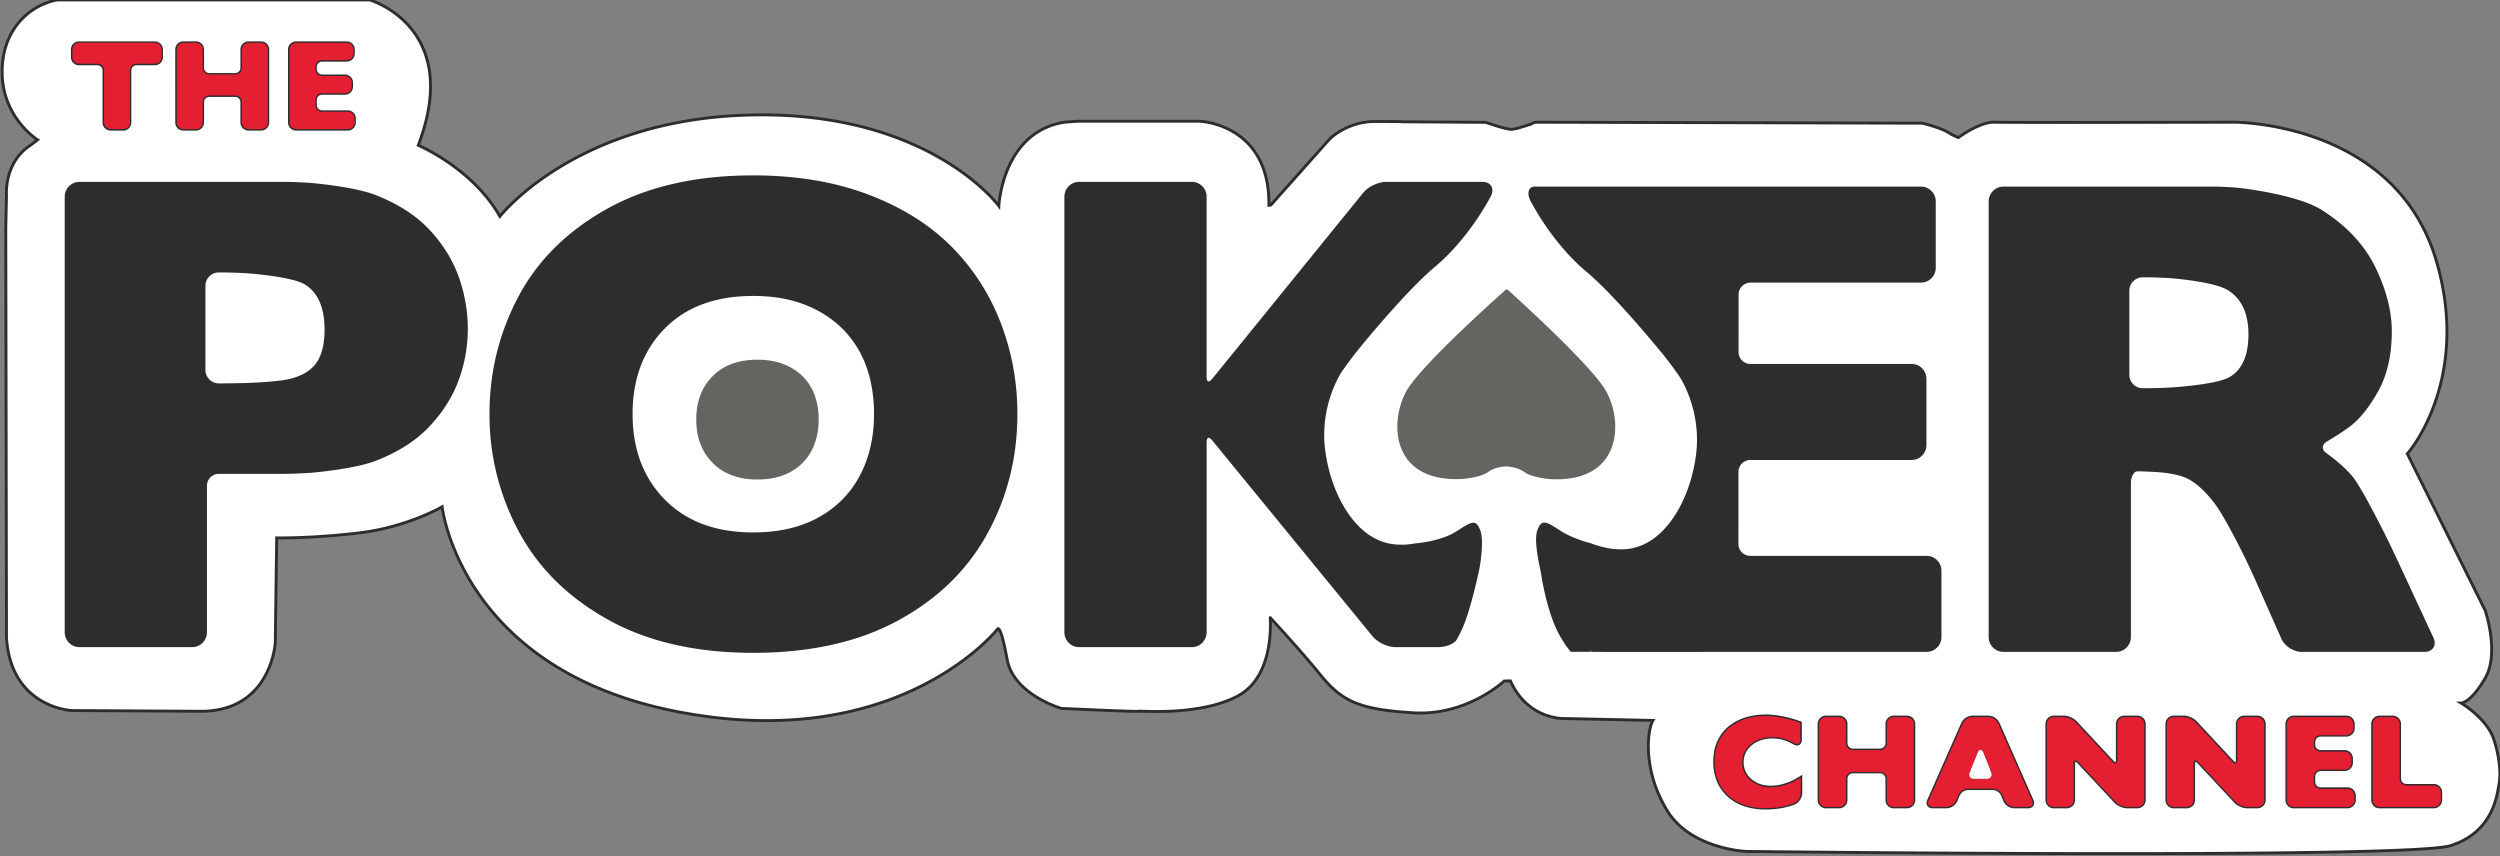 <svg width="200mm" height="68.51mm" viewBox="0 0 200 68.51" xmlns="http://www.w3.org/2000/svg">
    <rect x="0" y="0" width="200" height="68.51" fill="#808080" stroke="none"/>
    <defs>
        <clipPath id="b">
            <path d="M139.94 522.28h164.69v53.149H139.94z"/>
        </clipPath>
        <clipPath id="a">
            <path d="M139.95 522.28h164.68v53.149H139.95z"/>
        </clipPath>
    </defs>
    <g clip-path="url(#a)" transform="matrix(1.302 0 0 -1.302 -196.526 748.42)">
        <path d="M202.75 554.59c-.638.647-1.416 1.151-2.335 1.513-.92.36-1.982.541-3.19.541-2.304 0-4.115-.668-5.431-2.003-1.318-1.335-1.975-3.085-1.975-5.251s.661-3.921 1.984-5.262c1.325-1.342 3.131-2.013 5.422-2.013 1.578 0 2.922.309 4.033.93a6.204 6.204 0 0 1 2.531 2.575c.575 1.096.864 2.353.864 3.77 0 1.062-.158 2.033-.473 2.911a6.205 6.205 0 0 1-1.43 2.289m98.158-28.922a.424.424 0 0 0-.423-.423h-3.335a.424.424 0 0 0-.423.423v4.673c0 .232.19.423.423.423h.808a.424.424 0 0 0 .423-.423v-3.354c0-.233.191-.423.424-.423h1.68c.233 0 .423-.19.423-.423zm-5.304 0a.424.424 0 0 0-.423-.423h-3.302a.425.425 0 0 0-.424.423v4.673c0 .232.191.423.424.423h3.234a.424.424 0 0 0 .423-.423v-.265a.424.424 0 0 0-.423-.423h-1.58a.424.424 0 0 1-.423-.423v-.16c0-.233.19-.423.423-.423h1.469a.425.425 0 0 0 .424-.423v-.266a.424.424 0 0 0-.424-.422h-1.469a.424.424 0 0 1-.423-.423v-.334c0-.232.19-.423.423-.423h1.648c.233 0 .423-.19.423-.423zm-4.401 9.939l-1.572 3.547a54.141 54.141 0 0 1-.693 1.486s-1.2 2.458-1.858 3.314c-.656.854-1.296 1.401-1.919 1.64-.623.24-1.593.305-1.593.305-.45.03-1.036.054-1.301.054-.266 0-.483-.369-.483-.82v-9.456c0-.45-.369-.82-.82-.82h-6.922c-.451 0-.82.37-.82.82v26.772c0 .451.369.82.82.82h12.929c.451 0 1.188-.041 1.636-.091 0 0 3.461-.387 4.964-1.343 1.503-.957 2.586-2.118 3.248-3.484.663-1.366.995-2.664.995-3.893 0-1.434-.277-2.647-.829-3.637-.553-.99-1.136-1.711-1.749-2.162s-1.354-.88-1.354-.88c-.391-.226-.408-.622-.038-.88 0 0 .997-.697 1.59-1.429.594-.731 2.063-3.704 2.063-3.704.199-.405.518-1.07.708-1.479l2.176-4.686c.19-.409-.024-.744-.475-.744h-7.55c-.451 0-.97.338-1.153.75m-1.136-9.939a.425.425 0 0 0-.424-.423h-.63c-.233 0-.553.139-.712.309l-2.286 2.447c-.159.17-.289.119-.289-.114v-2.219a.424.424 0 0 0-.423-.423h-.797a.424.424 0 0 0-.423.423v4.673c0 .232.19.423.423.423h.626c.233 0 .553-.139.712-.31l2.279-2.447c.159-.17.288-.119.288.114v2.22c0 .232.191.423.424.423h.808a.425.425 0 0 0 .424-.423zm-7.373 0a.424.424 0 0 0-.423-.423h-.63c-.233 0-.553.139-.712.309l-2.286 2.447c-.159.17-.289.119-.289-.114v-2.219a.425.425 0 0 0-.424-.423h-.796a.425.425 0 0 0-.424.423v4.673c0 .232.191.423.424.423h.625c.233 0 .554-.139.712-.31l2.279-2.447c.159-.17.289-.119.289.114v2.22c0 .232.19.423.423.423h.809a.424.424 0 0 0 .423-.423zm-7.141-.423h-.857a.675.675 0 0 0-.58.393l-.136.337a.675.675 0 0 1-.58.393h-1.549a.678.678 0 0 1-.582-.392l-.138-.339a.683.683 0 0 0-.583-.392h-.857c-.232 0-.346.174-.252.387l2.097 4.745a.706.706 0 0 0 .594.387h.992a.706.706 0 0 0 .593-.387l2.09-4.745c.094-.213-.02-.387-.252-.387m-26.015 9.612c-.451 0-.821.002-.821.003 0 .002-.274.004-.609.004s-.608-.002-.606-.004c.001-.001.001-.003-.001-.003-.003 0-.139.177-.303.394l-.263.429c-.852 1.382-1.211 3.876-1.211 3.876l-.091.469s-.375 1.621-.143 2.199c.231.578.347.52 1.329-.116.433-.28 1.238-.599 1.713-.712l.107-.028c.699-.271 1.496-.45 2.303-.365 2.357.246 3.948 3.066 4.302 5.886.353 2.82-1.04 4.857-1.04 4.857-.255.373-.695.965-.978 1.316 0 0-2.867 3.555-4.76 5.142-2.153 1.805-3.41 4.331-3.41 4.331-.202.404-.12.734.18.734h5.446l6.181.001h.82l.821-.001h10.469c.451 0 .82-.369.82-.82v-4.082a.822.822 0 0 0-.82-.82H258.5a.823.823 0 0 1-.821-.82l-.003-3.535c0-.451.369-.82.82-.82h9.903c.451 0 .82-.369.82-.82v-4.082a.822.822 0 0 0-.82-.82h-9.907a.824.824 0 0 1-.821-.82l-.003-4.43a.821.821 0 0 1 .82-.82h10.834c.451 0 .82-.369.82-.82v-4.083c0-.45-.369-.82-.82-.82zm18.997-9.189a.424.424 0 0 0-.423-.423h-.808a.424.424 0 0 0-.423.423v1.306a.425.425 0 0 1-.424.423h-1.666a.424.424 0 0 1-.423-.423v-1.306a.424.424 0 0 0-.423-.423h-.809a.424.424 0 0 0-.423.423v4.673c0 .232.191.423.423.423h.809a.424.424 0 0 0 .423-.423v-1.179c0-.232.191-.423.423-.423h1.666c.233 0 .424.191.424.423v1.179c0 .232.19.423.423.423h.808a.425.425 0 0 0 .423-.423zm-6.945.416a.722.722 0 0 0-.384-.601s-.078-.037-.316-.108a4.48 4.48 0 0 0-.723-.154 6.144 6.144 0 0 0-.754-.046c-.48 0-.91.067-1.29.2-.381.132-.71.327-.989.585-.28.259-.487.561-.627.907a3.054 3.054 0 0 0-.207 1.14c0 .474.081.889.244 1.246.165.357.394.652.689.888s.631.411 1.009.523c.377.113.776.169 1.195.169.625 0 1.335-.14 2.128-.419v-1.046c0-.233-.165-.328-.367-.213 0 0-.175.1-.442.213s-.58.169-.94.169c-.322 0-.622-.063-.901-.19a1.652 1.652 0 0 1-.672-.544 1.373 1.373 0 0 1-.253-.825c0-.277.073-.531.222-.763.148-.231.355-.414.618-.551.264-.136.562-.204.894-.204.267 0 .521.032.76.097.238.066.439.138.602.218.163.079.331.173.504.282zm-19.116 36.743s-1.269-2.526-3.422-4.331c-1.892-1.587-4.758-5.143-4.758-5.143a25.03 25.03 0 0 1-.979-1.315s-1.394-2.038-1.04-4.857c.354-2.821 1.945-5.64 4.302-5.887a4.339 4.339 0 0 1 1.233.037l.115.017.011.001s1.561.115 2.543.751c.983.636 1.098.693 1.33.115.231-.577-.002-2.012-.002-2.012l-.005-.039c-.023-.116-.036-.212-.056-.308 0 0-.564-2.749-1.161-3.885l-.217-.411c-.14-.226-.624-.412-1.076-.412h-2.607c-.451 0-1.054.287-1.34.635l-9.834 12.016c-.285.349-.519.266-.519-.185v-11.645a.823.823 0 0 0-.821-.821h-6.921c-.451 0-.82.37-.82.821v26.772c0 .451.369.82.82.82h6.921a.823.823 0 0 0 .821-.82v-11.049c0-.451.232-.533.517-.183l9.264 11.415c.284.35.886.637 1.338.637h5.91c.452 0 .655-.33.453-.734m-30.945-20.752c-1.224-2.227-3.045-3.997-5.465-5.308-2.419-1.311-5.366-1.967-8.839-1.967-3.514 0-6.487.684-8.92 2.049-2.434 1.366-4.242 3.163-5.424 5.39a15.012 15.012 0 0 0-1.774 7.151c0 2.554.587 4.941 1.763 7.161s2.984 4.009 5.425 5.368c2.44 1.359 5.416 2.039 8.93 2.039 2.625 0 4.966-.389 7.025-1.168 2.057-.779 3.749-1.834 5.075-3.166s2.331-2.882 3.014-4.651 1.026-3.63 1.026-5.583c0-2.651-.613-5.089-1.836-7.315m-32.475 9.455c-.363-1.006-.947-1.942-1.753-2.81-.806-.869-1.896-1.574-3.269-2.113-1.374-.54-4.03-.747-4.03-.747a26.34 26.34 0 0 0-1.638-.063h-3.976a.822.822 0 0 1-.82-.82v-9.008a.823.823 0 0 0-.821-.821h-6.92a.823.823 0 0 0-.821.821v26.772c0 .451.369.82.821.82h12.539c.451 0 1.189-.029 1.639-.065 0 0 2.655-.209 4.029-.757 1.372-.547 2.462-1.257 3.268-2.133.806-.875 1.389-1.826 1.752-2.851a9.362 9.362 0 0 0 .543-3.137 9.041 9.041 0 0 0-.543-3.088m-23.667 20.255c0 .224.183.407.407.407h4.663a.408.408 0 0 0 .407-.407v-.476a.408.408 0 0 0-.407-.407h-1.129a.408.408 0 0 1-.407-.407v-3.2a.408.408 0 0 0-.407-.407h-.777a.408.408 0 0 0-.407.407v3.2a.408.408 0 0 1-.407.407h-1.129a.408.408 0 0 0-.407.407zm6.412 0c0 .224.183.407.407.407h.777a.408.408 0 0 0 .407-.407v-1.132c0-.224.183-.407.406-.407h1.6c.224 0 .407.183.407.407v1.132c0 .224.183.407.407.407h.778a.408.408 0 0 0 .407-.407v-4.49a.408.408 0 0 0-.407-.407h-.778a.408.408 0 0 0-.407.407v1.255a.408.408 0 0 1-.407.406h-1.6a.408.408 0 0 1-.406-.406v-1.255a.408.408 0 0 0-.407-.407h-.777a.408.408 0 0 0-.407.407zm6.929 0c0 .224.183.407.407.407h3.109a.408.408 0 0 0 .407-.407v-.254a.408.408 0 0 0-.407-.406h-1.519a.408.408 0 0 1-.406-.407v-.154c0-.224.183-.407.406-.407h1.412a.408.408 0 0 0 .407-.407v-.253a.408.408 0 0 0-.407-.407h-1.412a.408.408 0 0 1-.406-.407v-.321c0-.224.183-.407.406-.407h1.584a.407.407 0 0 0 .407-.406v-.254a.407.407 0 0 0-.407-.407h-3.174a.408.408 0 0 0-.407.407zm135.45-42.41c-.415 1.302-2.013 2.249-2.013 2.249s.592 0 1.48 1.539 0 4.143 0 4.143l-4.791 9.642c.223.208 3.911 4.72 1.772 11.892-2.545 8.534-12.429 8.475-12.429 8.475s-13.791-.03-14.708 0c-.918.029-2.22-.947-2.22-.947l-.444.207c-.503.385-1.775.68-1.775.68l-23.646.06c-.237 0-.365-.107-.365-.107-.28-.082-.89-.313-1.22-.33-.33-.016-1.584.429-1.584.429l-5.031.033s.004.019-1.76.019-2.807-1.082-2.807-1.082l-3.608-4.049-.12-.02c.06 5.011-4.253 5.167-4.253 5.167h-7.52l-.756-.056c-3.856-.578-4.065-5.15-4.065-5.15s-4.242 5.785-15.105 5.592-15.555-6.235-15.555-6.235c-1.671 2.957-5.013 4.371-5.013 4.371 2.764 7.263-2.984 8.932-2.984 8.932h-19.187c-1.62-.284-3.441-1.758-3.397-4.511.044-2.752 2.175-4.084 2.175-4.084l-.399-.31c-1.687-1.066-1.51-3.108-1.51-3.108l-.044-1.997.044-25.17c.267-4.306 3.995-4.483 3.995-4.483l8.08-.045c4.217.089 4.439 4.217 4.439 4.217l.088 6.437s2.176-.044 5.105.311c2.93.355 5.061 1.598 5.061 1.598s1.11-9.944 14.338-12.563c13.683-2.709 19.798 5.061 19.798 5.061s.178.311.578-1.865c.399-2.175 3.329-3.018 3.329-3.018s4.616-.222 4.75-.178c.133.045 3.728-.31 6.081.933 2.353 1.242 1.992 4.855 2.009 4.822.017-.034 1.77-1.905 3.101-3.54s2.41-2.106 5.696-2.309c3.287-.202 5.579 1.955 5.579 1.955l.38.004c1.065-2.368 3.255-2.309 3.255-2.309l5.505-.118c-.355-.592-.651-3.078.888-5.564 1.458-2.356 4.853-2.485 4.853-2.485s40.662-.474 43.266.355c2.604.828 2.841 3.078 2.959 3.669.119.592.119 1.539-.295 2.841m-134.49 27.967c-.802.496-3.487.687-3.487.687-.451.032-1.188.058-1.639.058h-.169a.822.822 0 0 1-.82-.82v-5.177c0-.451.369-.82.82-.82h.209c.451 0 1.19.013 1.641.029 0 0 1.701.059 2.469.236.766.178 1.322.504 1.665.98.342.476.514 1.163.514 2.062 0 1.346-.402 2.269-1.203 2.765m103.11-28.405c-.087.216-.23.216-.318 0l-.496-1.217c-.088-.216.031-.392.263-.392h.778c.232 0 .352.176.264.392zm15.015 28.083c-.864.517-3.396.713-3.396.713-.45.034-1.187.063-1.639.063h-.168a.823.823 0 0 1-.82-.82v-5.177c0-.451.369-.82.82-.82h.21c.45 0 1.189.024 1.639.053 0 0 2.713.175 3.487.631.774.455 1.162 1.33 1.162 2.623 0 1.305-.431 2.217-1.295 2.734" fill="#fff"/>
        <path d="M202.75 554.59c-.638.647-1.416 1.151-2.335 1.513-.92.36-1.982.541-3.19.541-2.304 0-4.115-.668-5.431-2.003-1.318-1.335-1.975-3.085-1.975-5.251s.661-3.921 1.984-5.262c1.325-1.342 3.131-2.013 5.422-2.013 1.578 0 2.922.309 4.033.93a6.204 6.204 0 0 1 2.531 2.575c.575 1.096.864 2.353.864 3.77 0 1.062-.158 2.033-.473 2.911a6.205 6.205 0 0 1-1.43 2.289zm98.158-28.922a.424.424 0 0 0-.423-.423h-3.335a.424.424 0 0 0-.423.423v4.673c0 .232.19.423.423.423h.808a.424.424 0 0 0 .423-.423v-3.354c0-.233.191-.423.424-.423h1.68c.233 0 .423-.19.423-.423zm-5.304 0a.424.424 0 0 0-.423-.423h-3.302a.425.425 0 0 0-.424.423v4.673c0 .232.191.423.424.423h3.234a.424.424 0 0 0 .423-.423v-.265a.424.424 0 0 0-.423-.423h-1.58a.424.424 0 0 1-.423-.423v-.16c0-.233.19-.423.423-.423h1.469a.425.425 0 0 0 .424-.423v-.266a.424.424 0 0 0-.424-.422h-1.469a.424.424 0 0 1-.423-.423v-.334c0-.232.19-.423.423-.423h1.648c.233 0 .423-.19.423-.423zm-4.401 9.939l-1.572 3.547a54.141 54.141 0 0 1-.693 1.486s-1.2 2.458-1.858 3.314c-.656.854-1.296 1.401-1.919 1.64-.623.24-1.593.305-1.593.305-.45.03-1.036.054-1.301.054-.266 0-.483-.369-.483-.82v-9.456c0-.45-.369-.82-.82-.82h-6.922c-.451 0-.82.37-.82.82v26.772c0 .451.369.82.82.82h12.929c.451 0 1.188-.041 1.636-.091 0 0 3.461-.387 4.964-1.343 1.503-.957 2.586-2.118 3.248-3.484.663-1.366.995-2.664.995-3.893 0-1.434-.277-2.647-.829-3.637-.553-.99-1.136-1.711-1.749-2.162s-1.354-.88-1.354-.88c-.391-.226-.408-.622-.038-.88 0 0 .997-.697 1.59-1.429.594-.731 2.063-3.704 2.063-3.704.199-.405.518-1.07.708-1.479l2.176-4.686c.19-.409-.024-.744-.475-.744h-7.55c-.451 0-.97.338-1.153.75zm-1.136-9.939a.425.425 0 0 0-.424-.423h-.63c-.233 0-.553.139-.712.309l-2.286 2.447c-.159.17-.289.119-.289-.114v-2.219a.424.424 0 0 0-.423-.423h-.797a.424.424 0 0 0-.423.423v4.673c0 .232.19.423.423.423h.626c.233 0 .553-.139.712-.31l2.279-2.447c.159-.17.288-.119.288.114v2.22c0 .232.191.423.424.423h.808a.425.425 0 0 0 .424-.423zm-7.373 0a.424.424 0 0 0-.423-.423h-.63c-.233 0-.553.139-.712.309l-2.286 2.447c-.159.17-.289.119-.289-.114v-2.219a.425.425 0 0 0-.424-.423h-.796a.425.425 0 0 0-.424.423v4.673c0 .232.191.423.424.423h.625c.233 0 .554-.139.712-.31l2.279-2.447c.159-.17.289-.119.289.114v2.22c0 .232.19.423.423.423h.809a.424.424 0 0 0 .423-.423zm-7.141-.423h-.857a.675.675 0 0 0-.58.393l-.136.337a.675.675 0 0 1-.58.393h-1.549a.678.678 0 0 1-.582-.392l-.138-.339a.683.683 0 0 0-.583-.392h-.857c-.232 0-.346.174-.252.387l2.097 4.745a.706.706 0 0 0 .594.387h.992a.706.706 0 0 0 .593-.387l2.09-4.745c.094-.213-.02-.387-.252-.387zm-26.015 9.612c-.451 0-.821.002-.821.003 0 .002-.274.004-.609.004s-.608-.002-.606-.004c.001-.001.001-.003-.001-.003-.003 0-.139.177-.303.394l-.263.429c-.852 1.382-1.211 3.876-1.211 3.876l-.091.469s-.375 1.621-.143 2.199c.231.578.347.52 1.329-.116.433-.28 1.238-.599 1.713-.712l.107-.028c.699-.271 1.496-.45 2.303-.365 2.357.246 3.948 3.066 4.302 5.886.353 2.82-1.04 4.857-1.04 4.857-.255.373-.695.965-.978 1.316 0 0-2.867 3.555-4.76 5.142-2.153 1.805-3.41 4.331-3.41 4.331-.202.404-.12.734.18.734h5.446l6.181.001h.82l.821-.001h10.469c.451 0 .82-.369.82-.82v-4.082a.822.822 0 0 0-.82-.82H258.5a.823.823 0 0 1-.821-.82l-.003-3.535c0-.451.369-.82.82-.82h9.903c.451 0 .82-.369.82-.82v-4.082a.822.822 0 0 0-.82-.82h-9.907a.824.824 0 0 1-.821-.82l-.003-4.43a.821.821 0 0 1 .82-.82h10.834c.451 0 .82-.369.82-.82v-4.083c0-.45-.369-.82-.82-.82zm18.997-9.189a.424.424 0 0 0-.423-.423h-.808a.424.424 0 0 0-.423.423v1.306a.425.425 0 0 1-.424.423h-1.666a.424.424 0 0 1-.423-.423v-1.306a.424.424 0 0 0-.423-.423h-.809a.424.424 0 0 0-.423.423v4.673c0 .232.191.423.423.423h.809a.424.424 0 0 0 .423-.423v-1.179c0-.232.191-.423.423-.423h1.666c.233 0 .424.191.424.423v1.179c0 .232.19.423.423.423h.808a.425.425 0 0 0 .423-.423zm-6.945.416a.722.722 0 0 0-.384-.601s-.078-.037-.316-.108a4.48 4.48 0 0 0-.723-.154 6.144 6.144 0 0 0-.754-.046c-.48 0-.91.067-1.29.2-.381.132-.71.327-.989.585-.28.259-.487.561-.627.907a3.054 3.054 0 0 0-.207 1.14c0 .474.081.889.244 1.246.165.357.394.652.689.888s.631.411 1.009.523c.377.113.776.169 1.195.169.625 0 1.335-.14 2.128-.419v-1.046c0-.233-.165-.328-.367-.213 0 0-.175.1-.442.213s-.58.169-.94.169c-.322 0-.622-.063-.901-.19a1.652 1.652 0 0 1-.672-.544 1.373 1.373 0 0 1-.253-.825c0-.277.073-.531.222-.763.148-.231.355-.414.618-.551.264-.136.562-.204.894-.204.267 0 .521.032.76.097.238.066.439.138.602.218.163.079.331.173.504.282zm-19.116 36.743s-1.269-2.526-3.422-4.331c-1.892-1.587-4.758-5.143-4.758-5.143a25.03 25.03 0 0 1-.979-1.315s-1.394-2.038-1.04-4.857c.354-2.821 1.945-5.64 4.302-5.887a4.339 4.339 0 0 1 1.233.037l.115.017.011.001s1.561.115 2.543.751c.983.636 1.098.693 1.33.115.231-.577-.002-2.012-.002-2.012l-.005-.039c-.023-.116-.036-.212-.056-.308 0 0-.564-2.749-1.161-3.885l-.217-.411c-.14-.226-.624-.412-1.076-.412h-2.607c-.451 0-1.054.287-1.34.635l-9.834 12.016c-.285.349-.519.266-.519-.185v-11.645a.823.823 0 0 0-.821-.821h-6.921c-.451 0-.82.37-.82.821v26.772c0 .451.369.82.82.82h6.921a.823.823 0 0 0 .821-.82v-11.049c0-.451.232-.533.517-.183l9.264 11.415c.284.35.886.637 1.338.637h5.91c.452 0 .655-.33.453-.734zm-30.945-20.752c-1.224-2.227-3.045-3.997-5.465-5.308-2.419-1.311-5.366-1.967-8.839-1.967-3.514 0-6.487.684-8.92 2.049-2.434 1.366-4.242 3.163-5.424 5.39a15.012 15.012 0 0 0-1.774 7.151c0 2.554.587 4.941 1.763 7.161s2.984 4.009 5.425 5.368c2.44 1.359 5.416 2.039 8.93 2.039 2.625 0 4.966-.389 7.025-1.168 2.057-.779 3.749-1.834 5.075-3.166s2.331-2.882 3.014-4.651 1.026-3.63 1.026-5.583c0-2.651-.613-5.089-1.836-7.315zm-32.475 9.455c-.363-1.006-.947-1.942-1.753-2.81-.806-.869-1.896-1.574-3.269-2.113-1.374-.54-4.03-.747-4.03-.747a26.34 26.34 0 0 0-1.638-.063h-3.976a.822.822 0 0 1-.82-.82v-9.008a.823.823 0 0 0-.821-.821h-6.92a.823.823 0 0 0-.821.821v26.772c0 .451.369.82.821.82h12.539c.451 0 1.189-.029 1.639-.065 0 0 2.655-.209 4.029-.757 1.372-.547 2.462-1.257 3.268-2.133.806-.875 1.389-1.826 1.752-2.851a9.362 9.362 0 0 0 .543-3.137 9.041 9.041 0 0 0-.543-3.088zm-23.667 20.255c0 .224.183.407.407.407h4.663a.408.408 0 0 0 .407-.407v-.476a.408.408 0 0 0-.407-.407h-1.129a.408.408 0 0 1-.407-.407v-3.2a.408.408 0 0 0-.407-.407h-.777a.408.408 0 0 0-.407.407v3.2a.408.408 0 0 1-.407.407h-1.129a.408.408 0 0 0-.407.407zm6.412 0c0 .224.183.407.407.407h.777a.408.408 0 0 0 .407-.407v-1.132c0-.224.183-.407.406-.407h1.6c.224 0 .407.183.407.407v1.132c0 .224.183.407.407.407h.778a.408.408 0 0 0 .407-.407v-4.49a.408.408 0 0 0-.407-.407h-.778a.408.408 0 0 0-.407.407v1.255a.408.408 0 0 1-.407.406h-1.6a.408.408 0 0 1-.406-.406v-1.255a.408.408 0 0 0-.407-.407h-.777a.408.408 0 0 0-.407.407zm6.929 0c0 .224.183.407.407.407h3.109a.408.408 0 0 0 .407-.407v-.254a.408.408 0 0 0-.407-.406h-1.519a.408.408 0 0 1-.406-.407v-.154c0-.224.183-.407.406-.407h1.412a.408.408 0 0 0 .407-.407v-.253a.408.408 0 0 0-.407-.407h-1.412a.408.408 0 0 1-.406-.407v-.321c0-.224.183-.407.406-.407h1.584a.407.407 0 0 0 .407-.406v-.254a.407.407 0 0 0-.407-.407h-3.174a.408.408 0 0 0-.407.407zm135.45-42.41c-.415 1.302-2.013 2.249-2.013 2.249s.592 0 1.48 1.539 0 4.143 0 4.143l-4.791 9.642c.223.208 3.911 4.72 1.772 11.892-2.545 8.534-12.429 8.475-12.429 8.475s-13.791-.03-14.708 0c-.918.029-2.22-.947-2.22-.947l-.444.207c-.503.385-1.775.68-1.775.68l-23.646.06c-.237 0-.365-.107-.365-.107-.28-.082-.89-.313-1.22-.33-.33-.016-1.584.429-1.584.429l-5.031.033s.004.019-1.76.019-2.807-1.082-2.807-1.082l-3.608-4.049-.12-.02c.06 5.011-4.253 5.167-4.253 5.167h-7.52l-.756-.056c-3.856-.578-4.065-5.15-4.065-5.15s-4.242 5.785-15.105 5.592-15.555-6.235-15.555-6.235c-1.671 2.957-5.013 4.371-5.013 4.371 2.764 7.263-2.984 8.932-2.984 8.932h-19.187c-1.62-.284-3.441-1.758-3.397-4.511.044-2.752 2.175-4.084 2.175-4.084l-.399-.31c-1.687-1.066-1.51-3.108-1.51-3.108l-.044-1.997.044-25.17c.267-4.306 3.995-4.483 3.995-4.483l8.08-.045c4.217.089 4.439 4.217 4.439 4.217l.088 6.437s2.176-.044 5.105.311c2.93.355 5.061 1.598 5.061 1.598s1.11-9.944 14.338-12.563c13.683-2.709 19.798 5.061 19.798 5.061s.178.311.578-1.865c.399-2.175 3.329-3.018 3.329-3.018s4.616-.222 4.75-.178c.133.045 3.728-.31 6.081.933 2.353 1.242 1.992 4.855 2.009 4.822.017-.034 1.77-1.905 3.101-3.54s2.41-2.106 5.696-2.309c3.287-.202 5.579 1.955 5.579 1.955l.38.004c1.065-2.368 3.255-2.309 3.255-2.309l5.505-.118c-.355-.592-.651-3.078.888-5.564 1.458-2.356 4.853-2.485 4.853-2.485s40.662-.474 43.266.355c2.604.828 2.841 3.078 2.959 3.669.119.592.119 1.539-.295 2.841zm-134.49 27.967c-.802.496-3.487.687-3.487.687-.451.032-1.188.058-1.639.058h-.169a.822.822 0 0 1-.82-.82v-5.177c0-.451.369-.82.82-.82h.209c.451 0 1.19.013 1.641.029 0 0 1.701.059 2.469.236.766.178 1.322.504 1.665.98.342.476.514 1.163.514 2.062 0 1.346-.402 2.269-1.203 2.765zm103.11-28.405c-.087.216-.23.216-.318 0l-.496-1.217c-.088-.216.031-.392.263-.392h.778c.232 0 .352.176.264.392zm15.015 28.083c-.864.517-3.396.713-3.396.713-.45.034-1.187.063-1.639.063h-.168a.823.823 0 0 1-.82-.82v-5.177c0-.451.369-.82.82-.82h.21c.45 0 1.189.024 1.639.053 0 0 2.713.175 3.487.631.774.455 1.162 1.33 1.162 2.623 0 1.305-.431 2.217-1.295 2.734z" fill="none" stroke="#2d2c2e" stroke-width=".178"/>
    </g>
    <g clip-path="url(#b)" transform="matrix(1.302 0 0 -1.302 -196.526 748.42)">
        <path d="M248 545.55c-.504-.145-1.108-.21-1.826-.168 0 0-1.105.089-1.564.43-.46.342-1.104.343-1.104.343l-.018.003s-.205 0-.466-.061c.26.061.464.061.464.061l.018-.003s.644-.002 1.104-.343c.459-.342 1.564-.43 1.564-.43.719-.042 1.324.022 1.828.168M237.5 551.01c1.197 1.789 5.951 5.991 5.951 5.991s.015.019.041.028c-.027-.009-.043-.028-.043-.028s-4.755-4.203-5.951-5.991c-1.197-1.789-1.288-5.877 3.316-5.622 0 0 .432.033.869.141-.436-.107-.867-.141-.867-.141-4.604-.254-4.512 3.834-3.316 5.622" fill="#fff"/>
        <path d="M260.48 526.55a2.883 2.883 0 0 0-.76-.096c-.332 0-.63.067-.893.204a1.58 1.58 0 0 0-.619.551 1.377 1.377 0 0 0-.222.763c0 .315.084.59.254.825.17.236.394.417.672.544.279.126.579.19.9.19.36 0 .674-.057.941-.17.266-.112.442-.212.442-.212.201-.116.367-.02.367.213v1.045c-.793.28-1.503.42-2.129.42-.419 0-.818-.057-1.195-.169a2.948 2.948 0 0 1-1.009-.523 2.406 2.406 0 0 1-.688-.889c-.163-.356-.245-.771-.245-1.246 0-.413.069-.793.208-1.139s.347-.649.626-.907.609-.453.989-.586.81-.199 1.29-.199c.259 0 .512.015.755.046a4.36 4.36 0 0 1 1.039.261.724.724 0 0 1 .383.601v.973a5.22 5.22 0 0 0-.504-.282 3.486 3.486 0 0 0-.602-.218M268.11 530.76h-.808a.424.424 0 0 1-.423-.423v-1.179a.424.424 0 0 0-.423-.423h-1.667a.425.425 0 0 0-.423.423v1.179c0 .233-.19.423-.422.423h-.809a.424.424 0 0 1-.423-.423v-4.673c0-.232.19-.423.423-.423h.809c.232 0 .422.191.422.423v1.306c0 .233.191.423.423.423h1.667c.233 0 .423-.19.423-.423v-1.306c0-.232.19-.423.423-.423h.808c.233 0 .423.191.423.423v4.673c0 .233-.19.423-.423.423M273.02 526.97h-.778c-.232 0-.351.176-.263.392l.496 1.218c.088.215.231.215.319-.001l.491-1.217c.087-.216-.033-.392-.265-.392m.695 3.404a.706.706 0 0 1-.593.387h-.992a.706.706 0 0 1-.594-.387l-2.097-4.745c-.094-.212.02-.386.252-.386h.857c.233 0 .495.176.583.392l.138.338a.678.678 0 0 0 .582.392h1.549a.674.674 0 0 0 .58-.392l.136-.338a.674.674 0 0 1 .58-.392h.857c.232 0 .346.174.252.387zM282.27 530.76h-.809a.424.424 0 0 1-.423-.423v-2.22c0-.233-.13-.284-.289-.114l-2.279 2.447c-.158.171-.479.31-.712.31h-.625a.425.425 0 0 1-.424-.423v-4.673c0-.232.191-.423.424-.423h.796c.233 0 .424.191.424.423v2.219c0 .233.13.285.289.114l2.286-2.447c.159-.17.479-.309.712-.309h.63c.233 0 .423.191.423.423v4.673c0 .233-.19.423-.423.423M289.64 530.76h-.808a.425.425 0 0 1-.424-.423v-2.22c0-.233-.13-.284-.288-.114l-2.279 2.447c-.159.171-.48.31-.713.31h-.625a.423.423 0 0 1-.423-.423v-4.673c0-.232.189-.423.423-.423h.796c.233 0 .424.191.424.423v2.219c0 .233.13.285.288.114l2.287-2.447c.158-.17.479-.309.711-.309h.631c.233 0 .423.191.423.423v4.673c0 .233-.19.423-.423.423M295.18 526.35h-1.648a.424.424 0 0 0-.423.423v.333c0 .233.19.424.423.424h1.469c.233 0 .423.19.423.422v.265c0 .233-.19.424-.423.424h-1.469a.424.424 0 0 0-.423.423v.16c0 .232.19.423.423.423h1.58c.233 0 .423.19.423.423v.265c0 .232-.19.423-.423.423h-3.234a.425.425 0 0 1-.424-.423v-4.673c0-.233.191-.423.424-.423h3.302c.233 0 .423.19.423.423v.265c0 .233-.19.423-.423.423M300.49 526.56h-1.68a.425.425 0 0 0-.424.423v3.354c0 .232-.19.423-.423.423h-.808a.424.424 0 0 1-.423-.423v-4.673c0-.233.19-.423.423-.423h3.335c.233 0 .423.19.423.423v.473c0 .233-.19.423-.423.423" fill="#e31f31"/>
        <path d="M272.79 528.58c-.087.216-.231.216-.318.001l-.496-1.218c-.088-.216.03-.392.263-.392h.777c.233 0 .352.176.265.392z" fill="#fff"/>
        <path d="M155.8 570.91h1.129a.408.408 0 0 0 .407-.407v-3.2c0-.224.183-.407.407-.407h.777c.224 0 .407.183.407.407v3.2c0 .224.183.407.406.407h1.13c.223 0 .407.183.407.407v.476a.409.409 0 0 1-.407.407H155.8a.408.408 0 0 1-.407-.407v-.476c0-.224.183-.407.407-.407M162.21 566.89h.777c.223 0 .407.183.407.407v1.254c0 .224.183.407.406.407h1.6a.408.408 0 0 0 .407-.407v-1.254c0-.224.183-.407.407-.407h.778c.224 0 .407.183.407.407v4.49a.408.408 0 0 1-.407.407h-.778a.408.408 0 0 1-.407-.407v-1.133a.408.408 0 0 0-.407-.406h-1.6a.408.408 0 0 0-.406.406v1.133a.409.409 0 0 1-.407.407h-.777a.408.408 0 0 1-.407-.407v-4.49c0-.224.183-.407.407-.407M169.14 566.89h3.175c.224 0 .406.183.406.407v.253a.407.407 0 0 1-.406.407h-1.584a.408.408 0 0 0-.407.407v.321c0 .223.183.406.407.406h1.411c.224 0 .407.183.407.407v.254a.408.408 0 0 1-.407.407h-1.411a.408.408 0 0 0-.407.406v.155c0 .223.183.406.407.406h1.518c.224 0 .407.183.407.407v.254a.408.408 0 0 1-.407.407h-3.109a.408.408 0 0 1-.407-.407v-4.49c0-.224.183-.407.407-.407" fill="#e31f31"/>
        <path d="M243.5 546.16s.645-.002 1.104-.343c.459-.342 1.564-.43 1.564-.43.718-.042 1.323.022 1.826.168 2.725.785 2.51 3.932 1.504 5.444-1.193 1.792-5.904 6.01-5.904 6.01-.043.038-.08.038-.106.028a.097.097 0 0 1-.041-.028s-4.754-4.202-5.951-5.991c-1.196-1.788-1.287-5.876 3.316-5.622 0 0 .431.034.867.142.262.064.526.156.699.284.2.149.436.232.638.28.261.061.466.061.466.061z" fill="#666461"/>
        <path d="M170.37 552.51c-.342-.476-.898-.802-1.665-.98-.767-.176-2.469-.236-2.469-.236a56.069 56.069 0 0 0-1.641-.029h-.208a.823.823 0 0 0-.821.82v5.177c0 .451.369.82.821.82h.168c.451 0 1.189-.026 1.639-.058 0 0 2.686-.191 3.487-.686.802-.497 1.203-1.419 1.203-2.766 0-.899-.172-1.586-.514-2.062m6.93 8.091c-.806.876-1.895 1.586-3.268 2.133-1.374.548-4.029.757-4.029.757-.45.036-1.187.065-1.638.065h-12.54a.823.823 0 0 1-.821-.82v-26.772c0-.451.37-.82.821-.82h6.921c.451 0 .82.369.82.82v9.008c0 .451.369.82.821.82h3.975c.451 0 1.189.029 1.639.063 0 0 2.655.207 4.029.747s2.463 1.244 3.27 2.113c.805.868 1.389 1.805 1.752 2.81a9.044 9.044 0 0 1 .543 3.087 9.359 9.359 0 0 1-.543 3.138c-.362 1.026-.946 1.976-1.752 2.851" fill="#2d2c2e"/>
        <path d="M169.68 557.34c-.802.496-3.487.686-3.487.686-.451.032-1.188.058-1.639.058h-.168a.823.823 0 0 1-.821-.82v-5.176c0-.451.369-.821.821-.821h.208c.451 0 1.19.014 1.641.029 0 0 1.701.06 2.469.236.766.178 1.322.505 1.665.98.342.476.514 1.164.514 2.063 0 1.346-.402 2.268-1.203 2.765" fill="#fff"/>
        <path d="M203.78 545.61a6.21 6.21 0 0 0-2.531-2.575c-1.111-.62-2.455-.93-4.033-.93-2.291 0-4.098.671-5.422 2.013s-1.984 3.096-1.984 5.262.657 3.916 1.975 5.251c1.316 1.335 3.127 2.004 5.431 2.004 1.208 0 2.27-.182 3.189-.542.92-.362 1.698-.866 2.336-1.513a6.186 6.186 0 0 0 1.429-2.288c.316-.879.474-1.85.474-2.912 0-1.417-.289-2.674-.864-3.77m5.536 14.004c-1.327 1.332-3.018 2.387-5.075 3.166-2.059.779-4.4 1.169-7.025 1.169-3.514 0-6.49-.68-8.93-2.04-2.441-1.359-4.249-3.148-5.425-5.368s-1.763-4.606-1.763-7.161c0-2.542.591-4.924 1.774-7.151 1.182-2.227 2.99-4.024 5.424-5.39 2.433-1.365 5.406-2.048 8.92-2.048 3.473 0 6.419.655 8.839 1.966 2.42 1.312 4.241 3.081 5.465 5.308 1.223 2.226 1.836 4.664 1.836 7.315 0 1.953-.343 3.814-1.026 5.583s-1.688 3.32-3.014 4.651" fill="#2d2c2e"/>
        <path d="M201.22 548.52a3.96 3.96 0 0 0-.411-1.387c-.292-.556-.72-.99-1.283-1.304s-1.245-.471-2.045-.471c-1.161 0-2.078.34-2.749 1.02a3.651 3.651 0 0 0-.236.264c-.514.641-.77 1.441-.77 2.401 0 1.097.334 1.984 1.001 2.66.668.676 1.586 1.015 2.754 1.015.612 0 1.151-.092 1.617-.275s.861-.438 1.184-.766c.324-.328.565-.714.725-1.159s.241-.937.241-1.475c0-.179-.01-.354-.028-.523m1.523 6.064c-.638.647-1.417 1.152-2.336 1.513-.919.36-1.981.542-3.189.542-2.304 0-4.115-.668-5.432-2.003s-1.975-3.086-1.975-5.252.661-3.92 1.985-5.262 3.131-2.013 5.422-2.013c1.578 0 2.922.31 4.033.93 1.11.62 1.954 1.478 2.531 2.575.575 1.096.864 2.353.864 3.77 0 1.062-.158 2.033-.474 2.912a6.212 6.212 0 0 1-1.429 2.288" fill="#fff"/>
        <path d="M287.93 551.66c-.774-.456-3.487-.631-3.487-.631a30.931 30.931 0 0 0-1.639-.053h-.209a.823.823 0 0 0-.821.82v5.177c0 .451.369.82.821.82h.167c.452 0 1.189-.029 1.639-.063 0 0 2.532-.196 3.396-.713.863-.517 1.295-1.428 1.295-2.734 0-1.293-.388-2.168-1.162-2.623m11.966-16.805c.451 0 .665.335.475.744l-2.176 4.685c-.19.409-.509 1.074-.708 1.479 0 0-1.469 2.973-2.063 3.704-.594.733-1.59 1.429-1.59 1.429-.37.258-.353.654.038.88 0 0 .741.429 1.354.88.613.452 1.196 1.172 1.749 2.163.552.99.829 2.202.829 3.636 0 1.23-.332 2.527-.995 3.893-.662 1.366-1.745 2.528-3.248 3.484s-4.964 1.343-4.964 1.343c-.448.05-1.185.091-1.636.091h-12.929a.822.822 0 0 1-.82-.819v-26.772c0-.451.369-.82.82-.82h6.922c.451 0 .82.369.82.82v9.455c0 .451.217.82.483.82.265 0 .851-.024 1.301-.054 0 0 .97-.065 1.593-.304.623-.24 1.263-.787 1.919-1.641.658-.855 1.858-3.313 1.858-3.313.198-.406.51-1.074.693-1.487l1.572-3.547c.183-.412.702-.749 1.153-.749z" fill="#2d2c2e"/>
        <path d="M287.8 557.01c-.864.517-3.396.712-3.396.712-.45.035-1.187.063-1.638.063h-.168a.823.823 0 0 1-.821-.819v-5.177c0-.451.37-.82.821-.82h.209c.451 0 1.189.024 1.639.053 0 0 2.713.174 3.487.631.774.455 1.162 1.329 1.162 2.623 0 1.305-.431 2.217-1.295 2.734" fill="#fff"/>
        <path d="M240.47 542.09c-.982-.636-2.543-.751-2.543-.751l-.011-.001-.115-.017a4.377 4.377 0 0 0-1.233-.037c-2.357.247-3.948 3.067-4.302 5.887s1.04 4.857 1.04 4.857c.255.372.695.964.978 1.315 0 0 2.867 3.556 4.759 5.142 2.153 1.806 3.422 4.333 3.422 4.333.202.403-.001.733-.453.733h-5.911c-.451 0-1.053-.287-1.337-.637l-9.265-11.415c-.284-.35-.517-.268-.517.183v11.049c0 .451-.369.82-.82.82h-6.921a.822.822 0 0 1-.82-.82v-26.772c0-.451.369-.82.82-.82h6.921c.451 0 .82.369.82.82v11.645c0 .451.234.534.52.185l9.834-12.016c.286-.349.889-.634 1.34-.634h2.607c.452 0 .936.185 1.076.411l.217.411c.597 1.136 1.161 3.885 1.161 3.885.02.096.033.192.056.309l.005.038s.233 1.435.002 2.013c-.232.577-.347.52-1.33-.116M270.14 535.67v4.082c0 .451-.369.82-.821.82h-10.834a.82.82 0 0 0-.819.82l.003 4.43c0 .451.37.821.821.821h9.906c.452 0 .821.368.821.82v4.082c0 .451-.369.82-.821.82h-9.902a.822.822 0 0 0-.82.82l.003 3.534c0 .451.37.82.821.82h10.473c.451 0 .82.369.82.821v4.082c0 .451-.369.82-.82.82h-11.29l-.82.001-6.182-.001h-2.784l-1.296-.001h-.82l-.545.001c-.301 0-.382-.33-.181-.735 0 0 1.258-2.525 3.411-4.33 1.893-1.587 4.76-5.142 4.76-5.142.283-.351.723-.944.978-1.316 0 0 1.393-2.038 1.04-4.857-.355-2.821-1.945-5.64-4.302-5.887-.807-.084-1.604.094-2.304.365l-.106.028c-.475.113-1.28.433-1.713.713-.983.635-1.098.693-1.329.115-.232-.577.142-2.199.142-2.199l.092-.468s.359-2.494 1.21-3.877l.264-.429c.164-.216.3-.393.303-.393.002 0 .002.001.001.003-.002.002.271.003.606.003s.609-.001.609-.003.37-.003.821-.003h19.783c.452 0 .821.369.821.82" fill="#2d2c2e"/>
        <path d="M200.28 551.68c-.324.328-.718.583-1.184.766s-1.005.275-1.617.275c-1.168 0-2.087-.339-2.754-1.015-.668-.676-1.002-1.563-1.002-2.66 0-.96.257-1.76.771-2.401.073-.091.152-.179.236-.264.671-.68 1.587-1.02 2.749-1.02.8 0 1.481.157 2.044.471.564.314.992.748 1.284 1.304.182.347.308.726.376 1.137a4.946 4.946 0 0 1 .062.773c0 .538-.08 1.03-.24 1.475s-.402.831-.725 1.159" fill="#666461"/>
    </g>
</svg>
